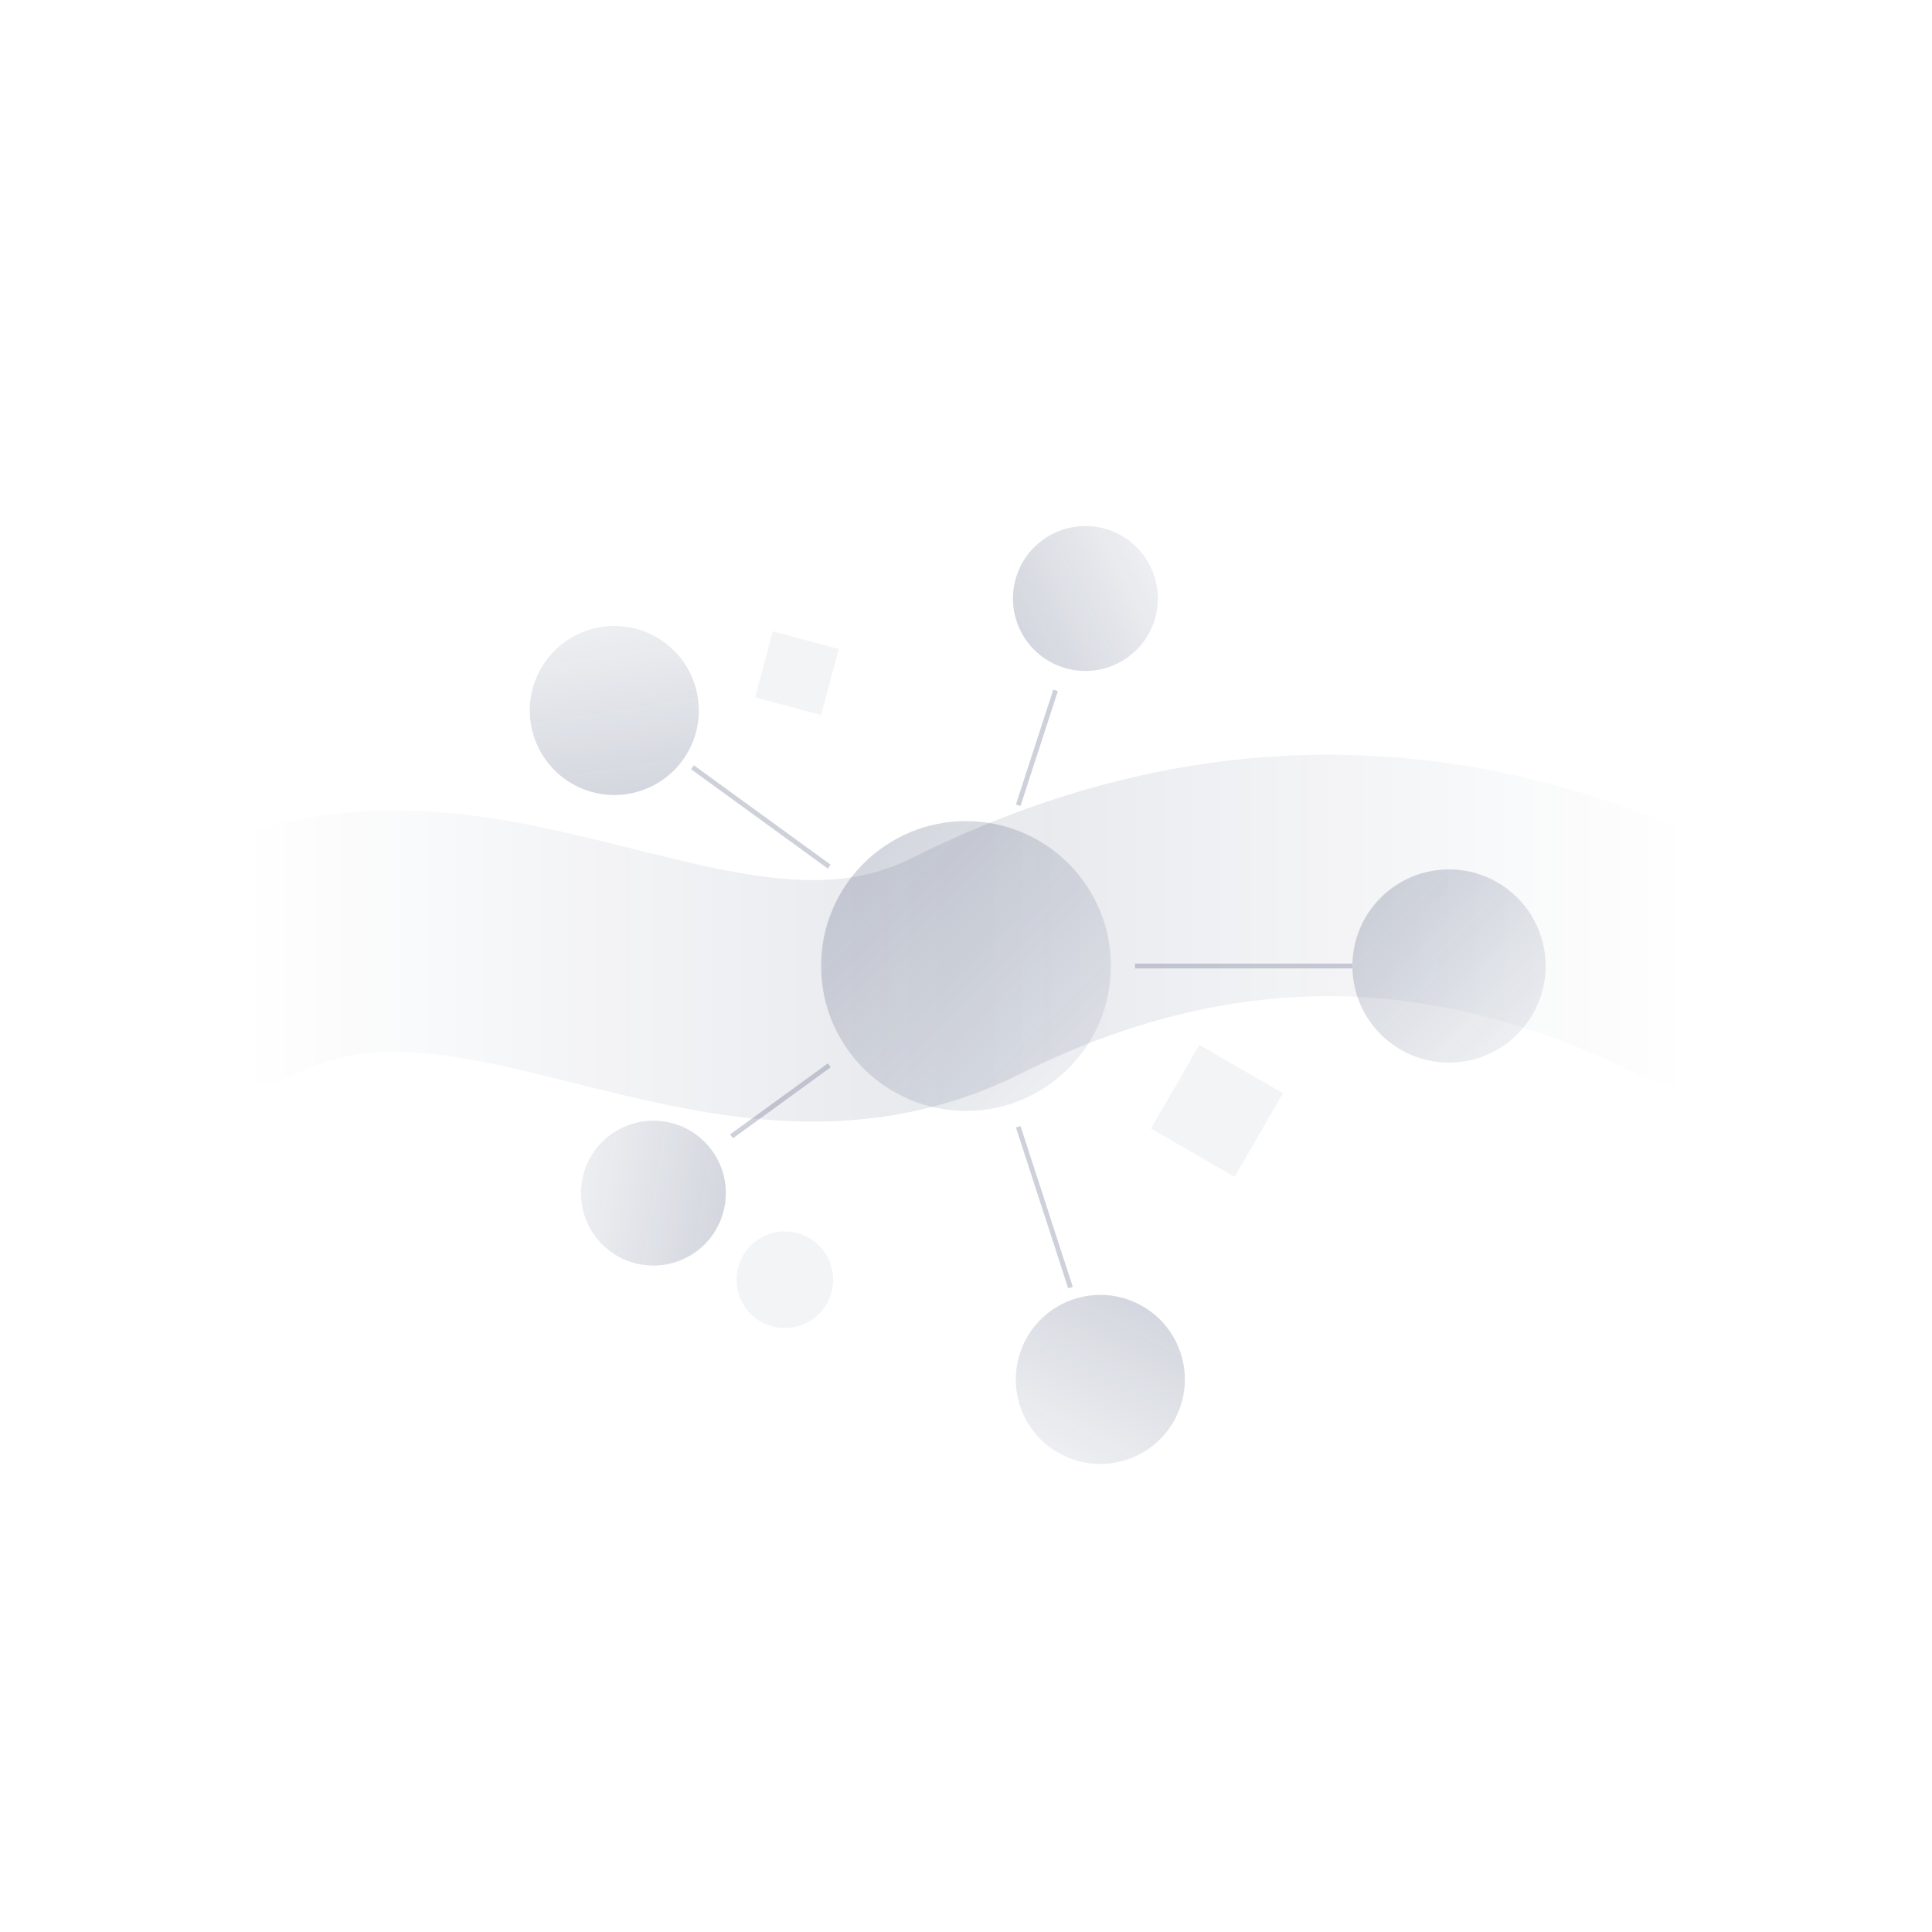 <?xml version="1.0" encoding="UTF-8"?>
<svg width="800" height="800" viewBox="0 0 800 800" fill="none" xmlns="http://www.w3.org/2000/svg">
  <!-- Gradients -->
  <defs>
    <linearGradient id="nodeGradient" x1="0" y1="0" x2="1" y2="1">
      <stop offset="0%" stop-color="#0B1C48" stop-opacity="0.2"/>
      <stop offset="100%" stop-color="#0B1C48" stop-opacity="0.05"/>
    </linearGradient>
    <linearGradient id="flowGradient" x1="0" y1="0" x2="1" y2="0">
      <stop offset="0%" stop-color="#0B1C48" stop-opacity="0"/>
      <stop offset="50%" stop-color="#0B1C48" stop-opacity="0.1"/>
      <stop offset="100%" stop-color="#0B1C48" stop-opacity="0"/>
    </linearGradient>
  </defs>

  <!-- Background Flow -->
  <path d="M100 400C200 350 300 450 400 400S600 350 700 400" 
        stroke="url(#flowGradient)" 
        stroke-width="100"
        stroke-linecap="round"/>

  <!-- Connected Network -->
  <g transform="translate(400,400)">
    <!-- Central Node -->
    <circle r="60" fill="url(#nodeGradient)"/>
    
    <!-- Satellite Nodes -->
    <g transform="rotate(0)">
      <circle cx="200" cy="0" r="40" fill="url(#nodeGradient)"/>
      <path d="M70 0L160 0" stroke="#0B1C48" stroke-width="2" stroke-opacity="0.2"/>
    </g>
    
    <g transform="rotate(72)">
      <circle cx="180" cy="0" r="35" fill="url(#nodeGradient)"/>
      <path d="M70 0L140 0" stroke="#0B1C48" stroke-width="2" stroke-opacity="0.2"/>
    </g>
    
    <g transform="rotate(144)">
      <circle cx="160" cy="0" r="30" fill="url(#nodeGradient)"/>
      <path d="M70 0L120 0" stroke="#0B1C48" stroke-width="2" stroke-opacity="0.2"/>
    </g>
    
    <g transform="rotate(216)">
      <circle cx="180" cy="0" r="35" fill="url(#nodeGradient)"/>
      <path d="M70 0L140 0" stroke="#0B1C48" stroke-width="2" stroke-opacity="0.2"/>
    </g>
    
    <g transform="rotate(288)">
      <circle cx="160" cy="0" r="30" fill="url(#nodeGradient)"/>
      <path d="M70 0L120 0" stroke="#0B1C48" stroke-width="2" stroke-opacity="0.2"/>
    </g>
  </g>

  <!-- Floating Elements -->
  <g transform="translate(400,400)">
    <g transform="rotate(30)">
      <rect x="100" y="-20" width="40" height="40" fill="#0B1C48" fill-opacity="0.05"/>
    </g>
    <g transform="rotate(120)">
      <circle cx="150" cy="0" r="20" fill="#0B1C48" fill-opacity="0.05"/>
    </g>
    <g transform="rotate(240)">
      <polygon points="120,0 140,-20 160,0 140,20" fill="#0B1C48" fill-opacity="0.05"/>
    </g>
  </g>
</svg> 